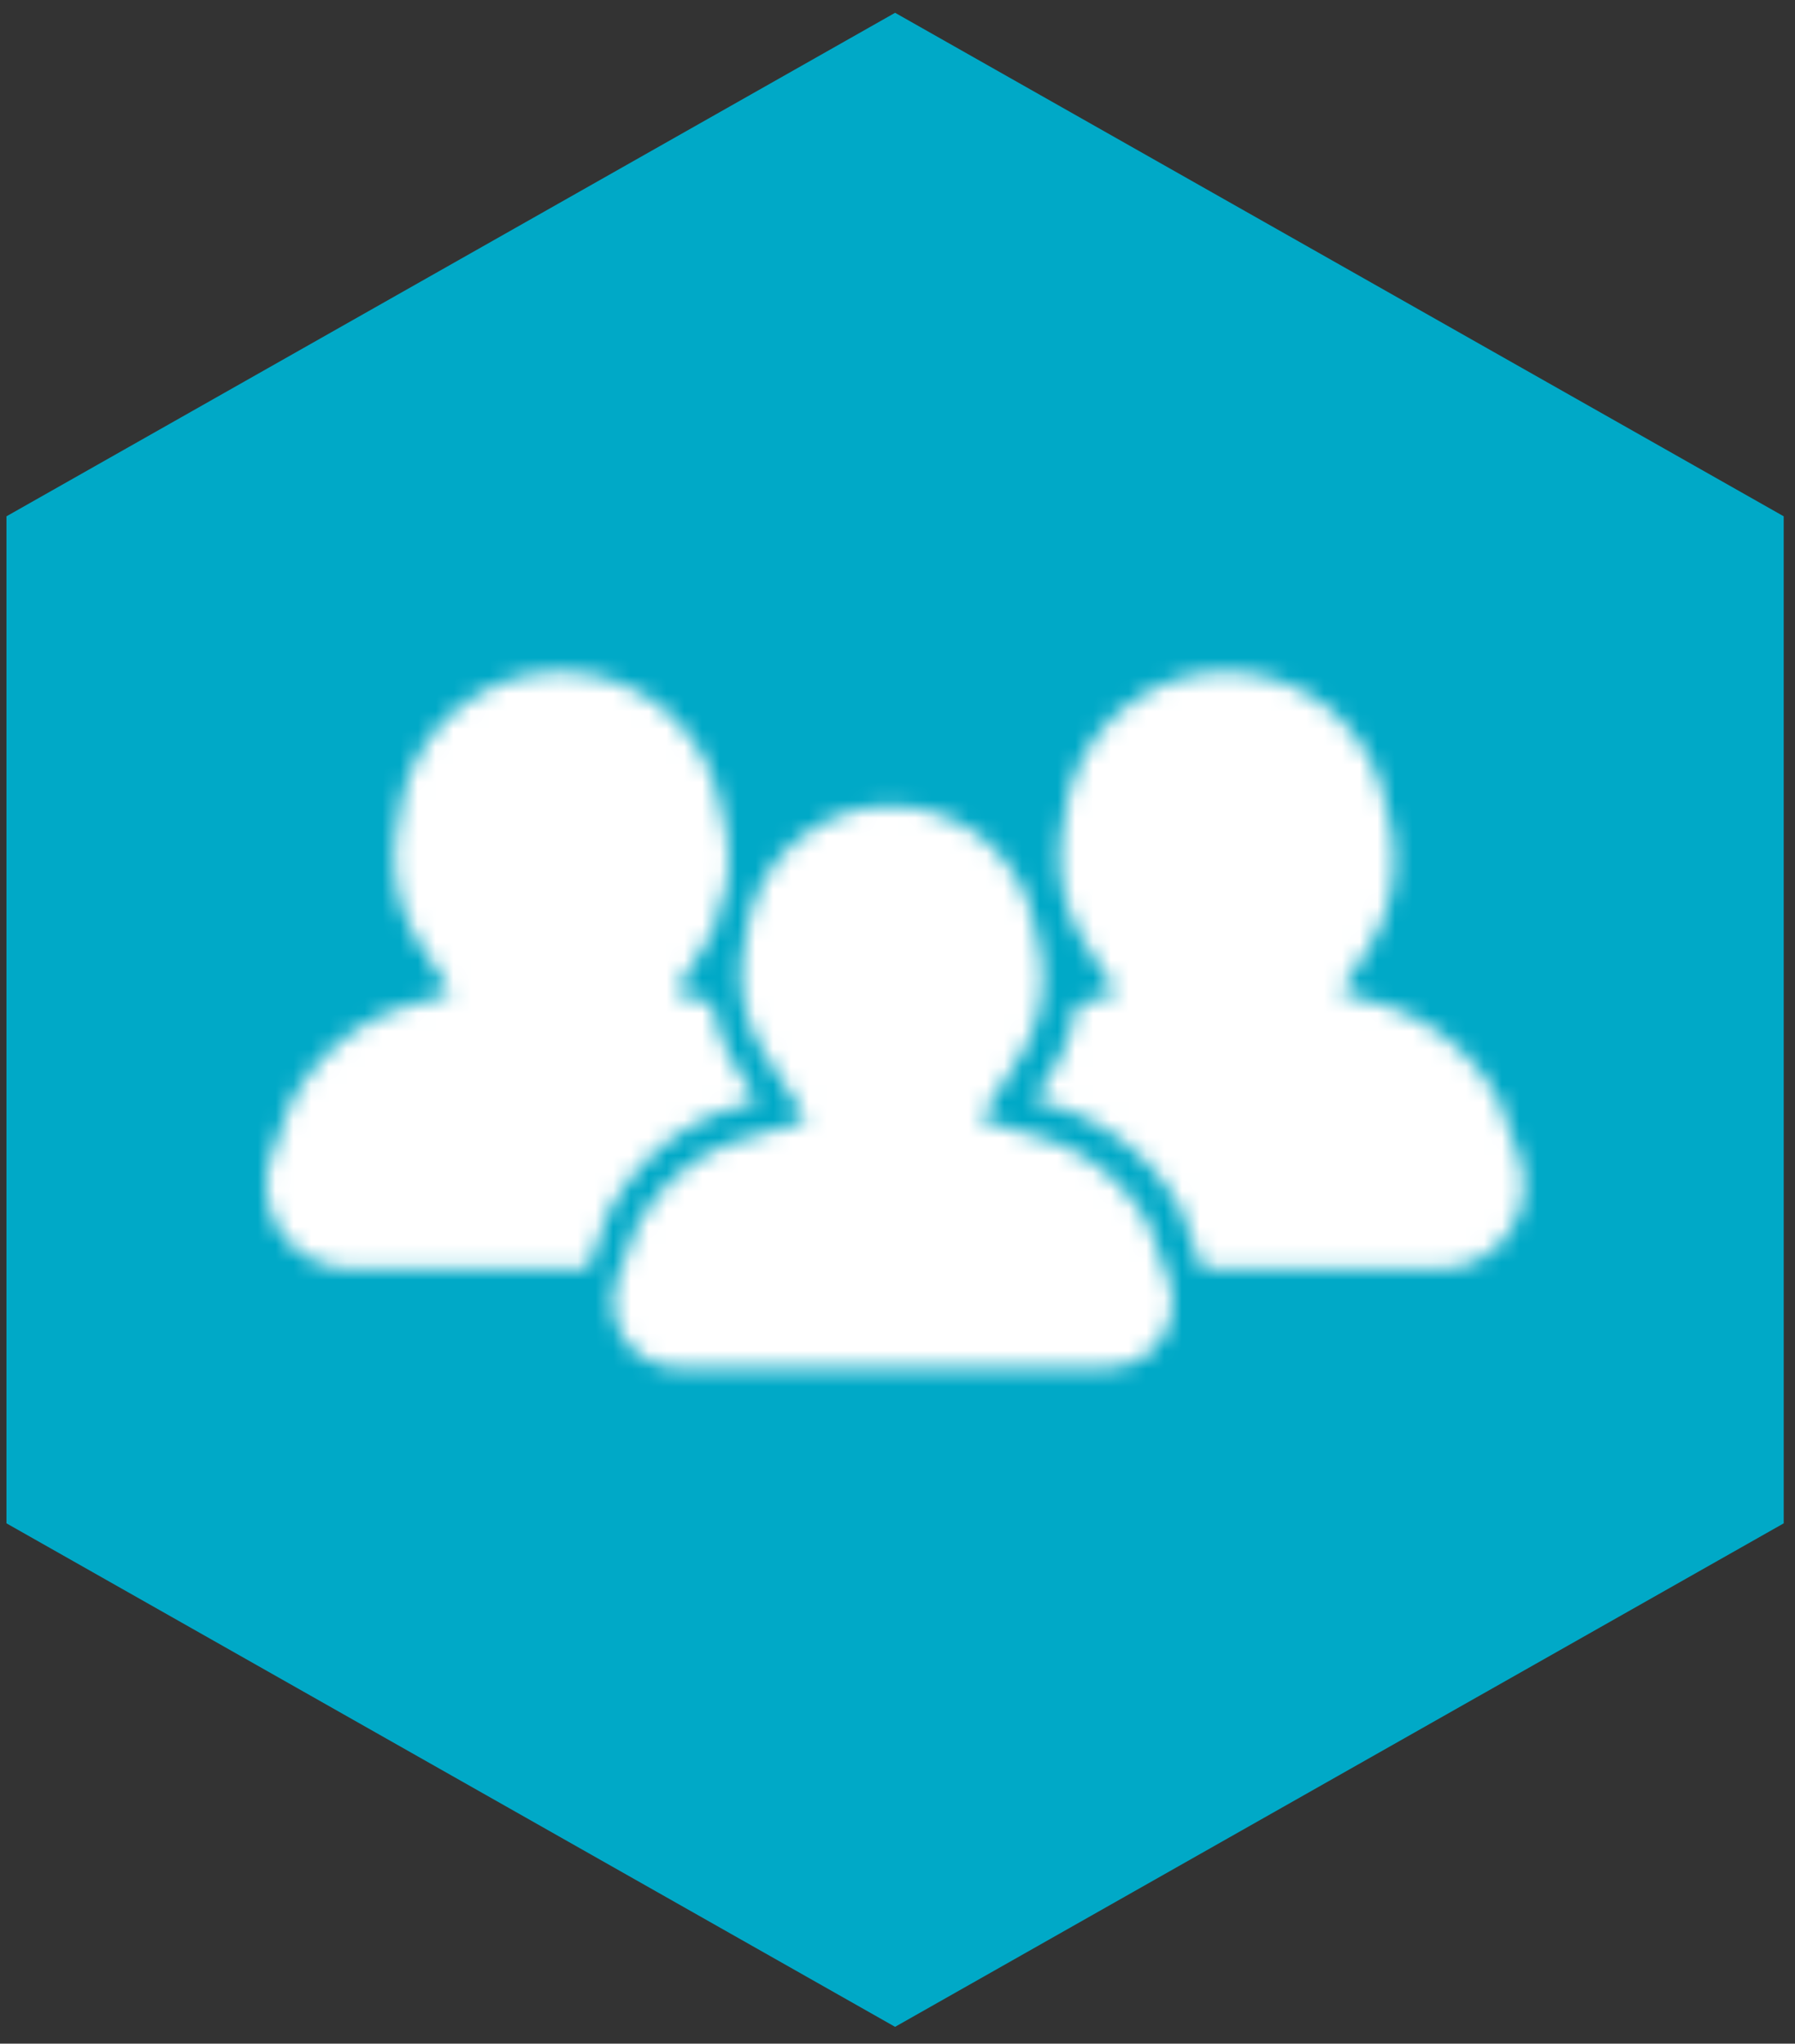 <svg width="101" height="115" viewBox="0 0 101 115" xmlns="http://www.w3.org/2000/svg" xmlns:xlink="http://www.w3.org/1999/xlink"><rect x="0" y="0" width="101" height="115" fill="#333333" stroke="none"/><title>TEAM</title><defs><path d="M11.362 2.389C9.624 3.606 8.445 5.483 8.045 7.663l-.219 1.292a8.266 8.266 0 0 0 1.193 5.801l2.354 3.763-3.534 1.056c-2.571.754-4.696 2.496-5.982 4.909l-.048.086-.054.057-1.04 2.836a3.892 3.892 0 0 0 .464 3.422 3.765 3.765 0 0 0 3.072 1.554h23.984c1.216 0 2.351-.546 3.043-1.545.712-1.009.889-2.248.473-3.398l-1.01-2.833-.037-.111-.043-.102c-1.226-2.319-3.404-4.115-5.967-4.925l-3.532-1.055 2.214-3.53c1.173-1.81 1.583-4.137 1.101-6.218l-.346-1.486c-.378-1.784-1.471-3.498-2.978-4.691C19.674 1.447 17.895.842 16.146.842a8.04 8.04 0 0 0-4.784 1.547z" id="a"/><path d="M12.233 2.008c-1.957 1.371-3.254 3.475-3.695 5.873l-.219 1.297a9.143 9.143 0 0 0 1.321 6.437l1.713 2.741-2.374.71c-2.839.832-5.164 2.79-6.534 5.36l-.147.17-.025.148-1.027 2.814a4.874 4.874 0 0 0 .587 4.298c.881 1.225 2.301 1.999 3.817 1.999h13.433l.981-2.707.054-.343.254-.297c1.532-2.814 4.035-4.85 7.061-5.737l1.159-.347-1.043-1.669a10.062 10.062 0 0 1-1.457-3.818l-2.11-.63 1.565-2.497c.309-.475.567-.985.779-1.516.123-.647.299-1.27.527-1.865a8.99 8.99 0 0 0-.081-3.544l-.342-1.469c-.442-2.08-1.69-3.939-3.33-5.236C21.485.98 19.527.294 17.545.294c-1.933 0-3.77.588-5.312 1.714z" id="c"/><path d="M5.685 2.008C3.727 3.379 2.43 5.483 1.99 7.881l-.22 1.297a9.143 9.143 0 0 0 1.322 6.437l1.712 2.741-2.247.672a10.095 10.095 0 0 1-1.475 3.934l-.887 1.413 1.162.348c3.073.97 5.66 3.114 7.111 5.884l.018.034.103.241.063.202.983 2.771h13.452a4.608 4.608 0 0 0 3.793-1.999 4.723 4.723 0 0 0 .587-4.298l-1.003-2.814-.05-.148-.073-.17c-1.346-2.57-3.744-4.528-6.534-5.41l-2.374-.709L19 15.81c1.297-2.006 1.76-4.601 1.222-6.925l-.342-1.469c-.44-2.08-1.688-3.939-3.328-5.237C14.937.98 12.979.294 10.996.294a8.937 8.937 0 0 0-5.311 1.714z" id="e"/></defs><g fill="none" fill-rule="evenodd"><path fill="#00A9C7" d="M100.365 85.72l-50.001 28.333-50-28.333V29.053l50-28.333 50 28.333z"/><g transform="translate(34 44.52)"><mask id="b" fill="#fff"><use xlink:href="#a"/></mask><path fill="#FFF" mask="url(#b)" d="M-3.478 36.428h39.44V-3.148h-39.44z"/></g><g transform="translate(14 37.52)"><mask id="d" fill="#fff"><use xlink:href="#c"/></mask><path fill="#FFF" mask="url(#d)" d="M-3 37.844h35.581V-3.694H-3z"/></g><g transform="translate(58 37.52)"><mask id="f" fill="#fff"><use xlink:href="#e"/></mask><path fill="#FFF" mask="url(#f)" d="M-3.794 37.844h35.523V-3.695H-3.794z"/></g></g></svg>